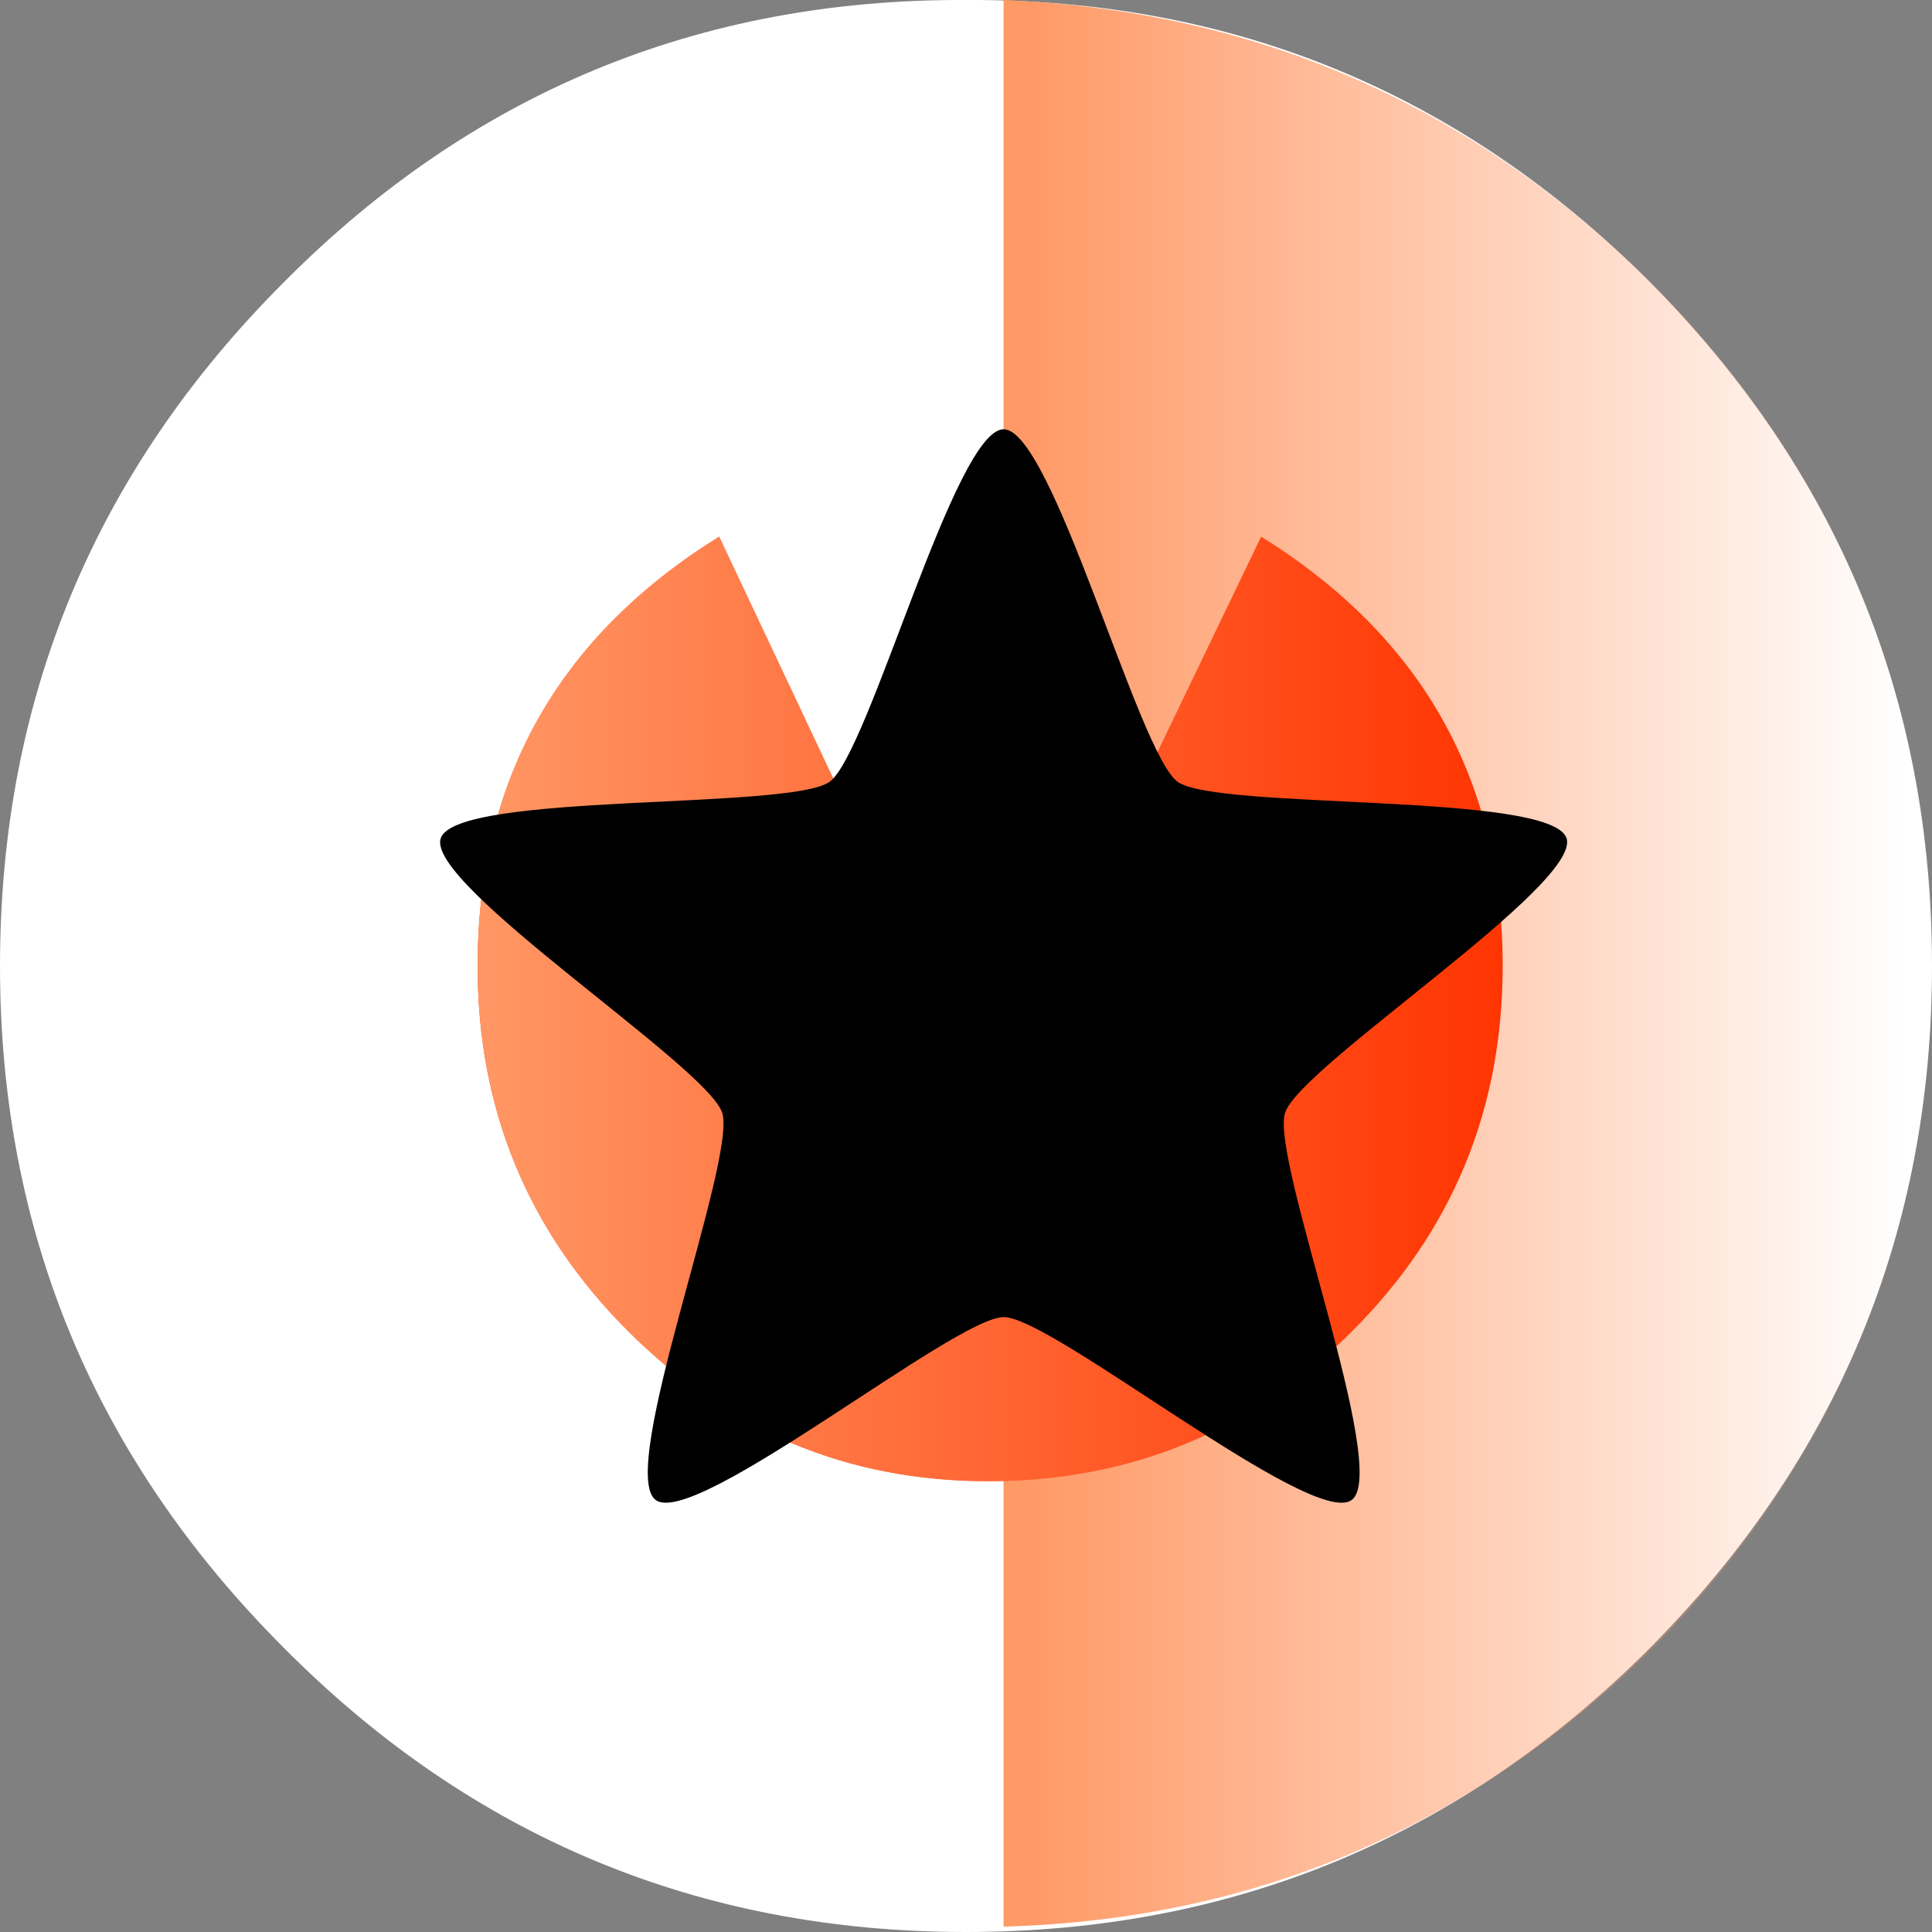 <?xml version="1.0" encoding="UTF-8" standalone="no"?>
<svg
   height="18"
   width="18"
   version="1.1"
   id="svg3377"
   sodipodi:docname="star.svg"
   inkscape:version="1.1 (c4e8f9ed74, 2021-05-24)"
   xmlns:inkscape="http://www.inkscape.org/namespaces/inkscape"
   xmlns:sodipodi="http://sodipodi.sourceforge.net/DTD/sodipodi-0.dtd"
   xmlns:xlink="http://www.w3.org/1999/xlink"
   xmlns="http://www.w3.org/2000/svg"
   xmlns:svg="http://www.w3.org/2000/svg">
  <rect width="100%" height="100%" fill="#808080" stroke="none"/>
  <sodipodi:namedview
     id="namedview3379"
     pagecolor="#505050"
     bordercolor="#eeeeee"
     borderopacity="1"
     inkscape:pageshadow="0"
     inkscape:pageopacity="0"
     inkscape:pagecheckerboard="0"
     showgrid="false"
     inkscape:zoom="30.271815"
     inkscape:cx="9.8771746"
     inkscape:cy="12.486863"
     inkscape:current-layer="g3339" />
  <g
     transform="translate(-1.45,1.65)"
     id="g3339"
     inkscape:groupmode="layer">
    <use
       height="50"
       transform="matrix(0.36,0,0,0.36,1.45,-1.65)"
       width="50"
       xlink:href="#sprite0"
       id="use3331"
       x="0"
       y="0" />
    <use
       height="17.95"
       transform="translate(10.8,-1.65)"
       width="8.65"
       xlink:href="#sprite1"
       id="use3333"
       x="0"
       y="0" />
    <use
       height="8.8"
       transform="translate(5.9,3.35)"
       width="9.55"
       xlink:href="#sprite2"
       id="use3335"
       x="0"
       y="0"
       style="display:none" />
    <use
       height="8.8"
       transform="translate(5.9,3.35)"
       width="9.55"
       xlink:href="#sprite3"
       id="use3337"
       x="0"
       y="0"
       style="display:none" />
    <path
       sodipodi:type="star"
       style="fill:#000000;fill-rule:evenodd;stroke-width:3.78;-inkscape-stroke:none;stop-color:#000000"
       id="path4421"
       inkscape:flatsided="false"
       sodipodi:sides="5"
       sodipodi:cx="4.1366082"
       sodipodi:cy="4.5438181"
       sodipodi:r1="5.5146594"
       sodipodi:r2="2.7573297"
       sodipodi:arg1="0"
       sodipodi:arg2="0.62831853"
       inkscape:rounded="0.12429311"
       inkscape:randomized="0"
       d="m 9.651,4.544 c 0,0.455 -3.016,1.252 -3.284,1.621 C 6.1,6.533 6.274,9.648 5.841,9.789 5.408,9.929 3.717,7.307 3.285,7.166 2.852,7.026 -0.057,8.153 -0.325,7.785 -0.592,7.417 1.379,4.999 1.379,4.544 c 0,-0.455 -1.972,-2.873 -1.704,-3.241 C -0.057,0.934 2.852,2.062 3.285,1.921 3.717,1.781 5.408,-0.842 5.841,-0.701 6.274,-0.56 6.1,2.555 6.367,2.923 6.635,3.291 9.651,4.089 9.651,4.544 Z"
       transform="rotate(-18.004,17.948,-14.829)"
       inkscape:transform-center-x="0.0070516979"
       inkscape:transform-center-y="-0.51943481" />
  </g>
  <defs
     id="defs3375">
    <g
       id="sprite0"
       transform="translate(25,25)">
      <use
         height="50"
         transform="translate(-25,-25)"
         width="50"
         xlink:href="#shape0"
         id="use3341"
         x="0"
         y="0" />
    </g>
    <g
       id="shape0"
       transform="translate(25,25)">
      <path
         d="M 25,0 Q 25,10.3 17.7,17.65 10.35,25 0,25 -10.35,25 -17.65,17.65 -25,10.3 -25,0 q 0,-10.35 7.35,-17.7 7.3,-7.35 17.65,-7.3 10.35,-0.05 17.7,7.3 Q 25,-10.35 25,0"
         fill="#ffffff"
         fill-rule="evenodd"
         stroke="none"
         id="path3344" />
    </g>
    <g
       id="sprite1">
      <use
         height="17.95"
         width="8.65"
         xlink:href="#shape1"
         id="use3347"
         x="0"
         y="0" />
    </g>
    <g
       id="shape1">
      <path
         d="m 0,0 q 3.6,0.15 6.15,2.75 2.5,2.6 2.5,6.25 0,3.65 -2.5,6.25 Q 3.6,17.85 0,17.95 V 0"
         fill="url(#gradient0)"
         fill-rule="evenodd"
         stroke="none"
         id="path3350" />
    </g>
    <linearGradient
       gradientTransform="matrix(0.005,0,0,0.011,4.3,8.95)"
       gradientUnits="userSpaceOnUse"
       id="gradient0"
       spreadMethod="pad"
       x1="-819.2"
       x2="819.2">
      <stop
         offset="0.0"
         stop-color="#ff9966"
         id="stop3353" />
      <stop
         offset="1.0"
         stop-color="#ff9966"
         stop-opacity="0.0"
         id="stop3355" />
    </linearGradient>
    <g
       id="sprite2">
      <use
         height="8.8"
         width="9.55"
         xlink:href="#shape2"
         id="use3358"
         x="0"
         y="0" />
    </g>
    <g
       id="shape2">
      <path
         d="M 4.75,5.3 7.3,0 q 2.25,1.4 2.25,4 0,2 -1.4,3.4 Q 6.75,8.8 4.75,8.8 2.8,8.8 1.4,7.4 0,6 0,4 0,1.4 2.25,0 l 2.5,5.3"
         fill="#ff3300"
         fill-rule="evenodd"
         stroke="none"
         id="path3361" />
    </g>
    <g
       id="sprite3">
      <use
         height="8.8"
         width="9.55"
         xlink:href="#shape3"
         id="use3364"
         x="0"
         y="0" />
    </g>
    <g
       id="shape3">
      <path
         d="M 4.75,5.3 7.3,0 q 2.25,1.4 2.25,4 0,2 -1.4,3.4 Q 6.75,8.8 4.75,8.8 2.8,8.8 1.4,7.4 0,6 0,4 0,1.4 2.25,0 l 2.5,5.3"
         fill="url(#gradient1)"
         fill-rule="evenodd"
         stroke="none"
         id="path3367" />
    </g>
    <linearGradient
       gradientTransform="matrix(0.006,0,0,0.005,4.75,4.4)"
       gradientUnits="userSpaceOnUse"
       id="gradient1"
       spreadMethod="pad"
       x1="-819.2"
       x2="819.2">
      <stop
         offset="0.0"
         stop-color="#ff9966"
         id="stop3370" />
      <stop
         offset="1.0"
         stop-color="#ff9966"
         stop-opacity="0.0"
         id="stop3372" />
    </linearGradient>
  </defs>
</svg>
